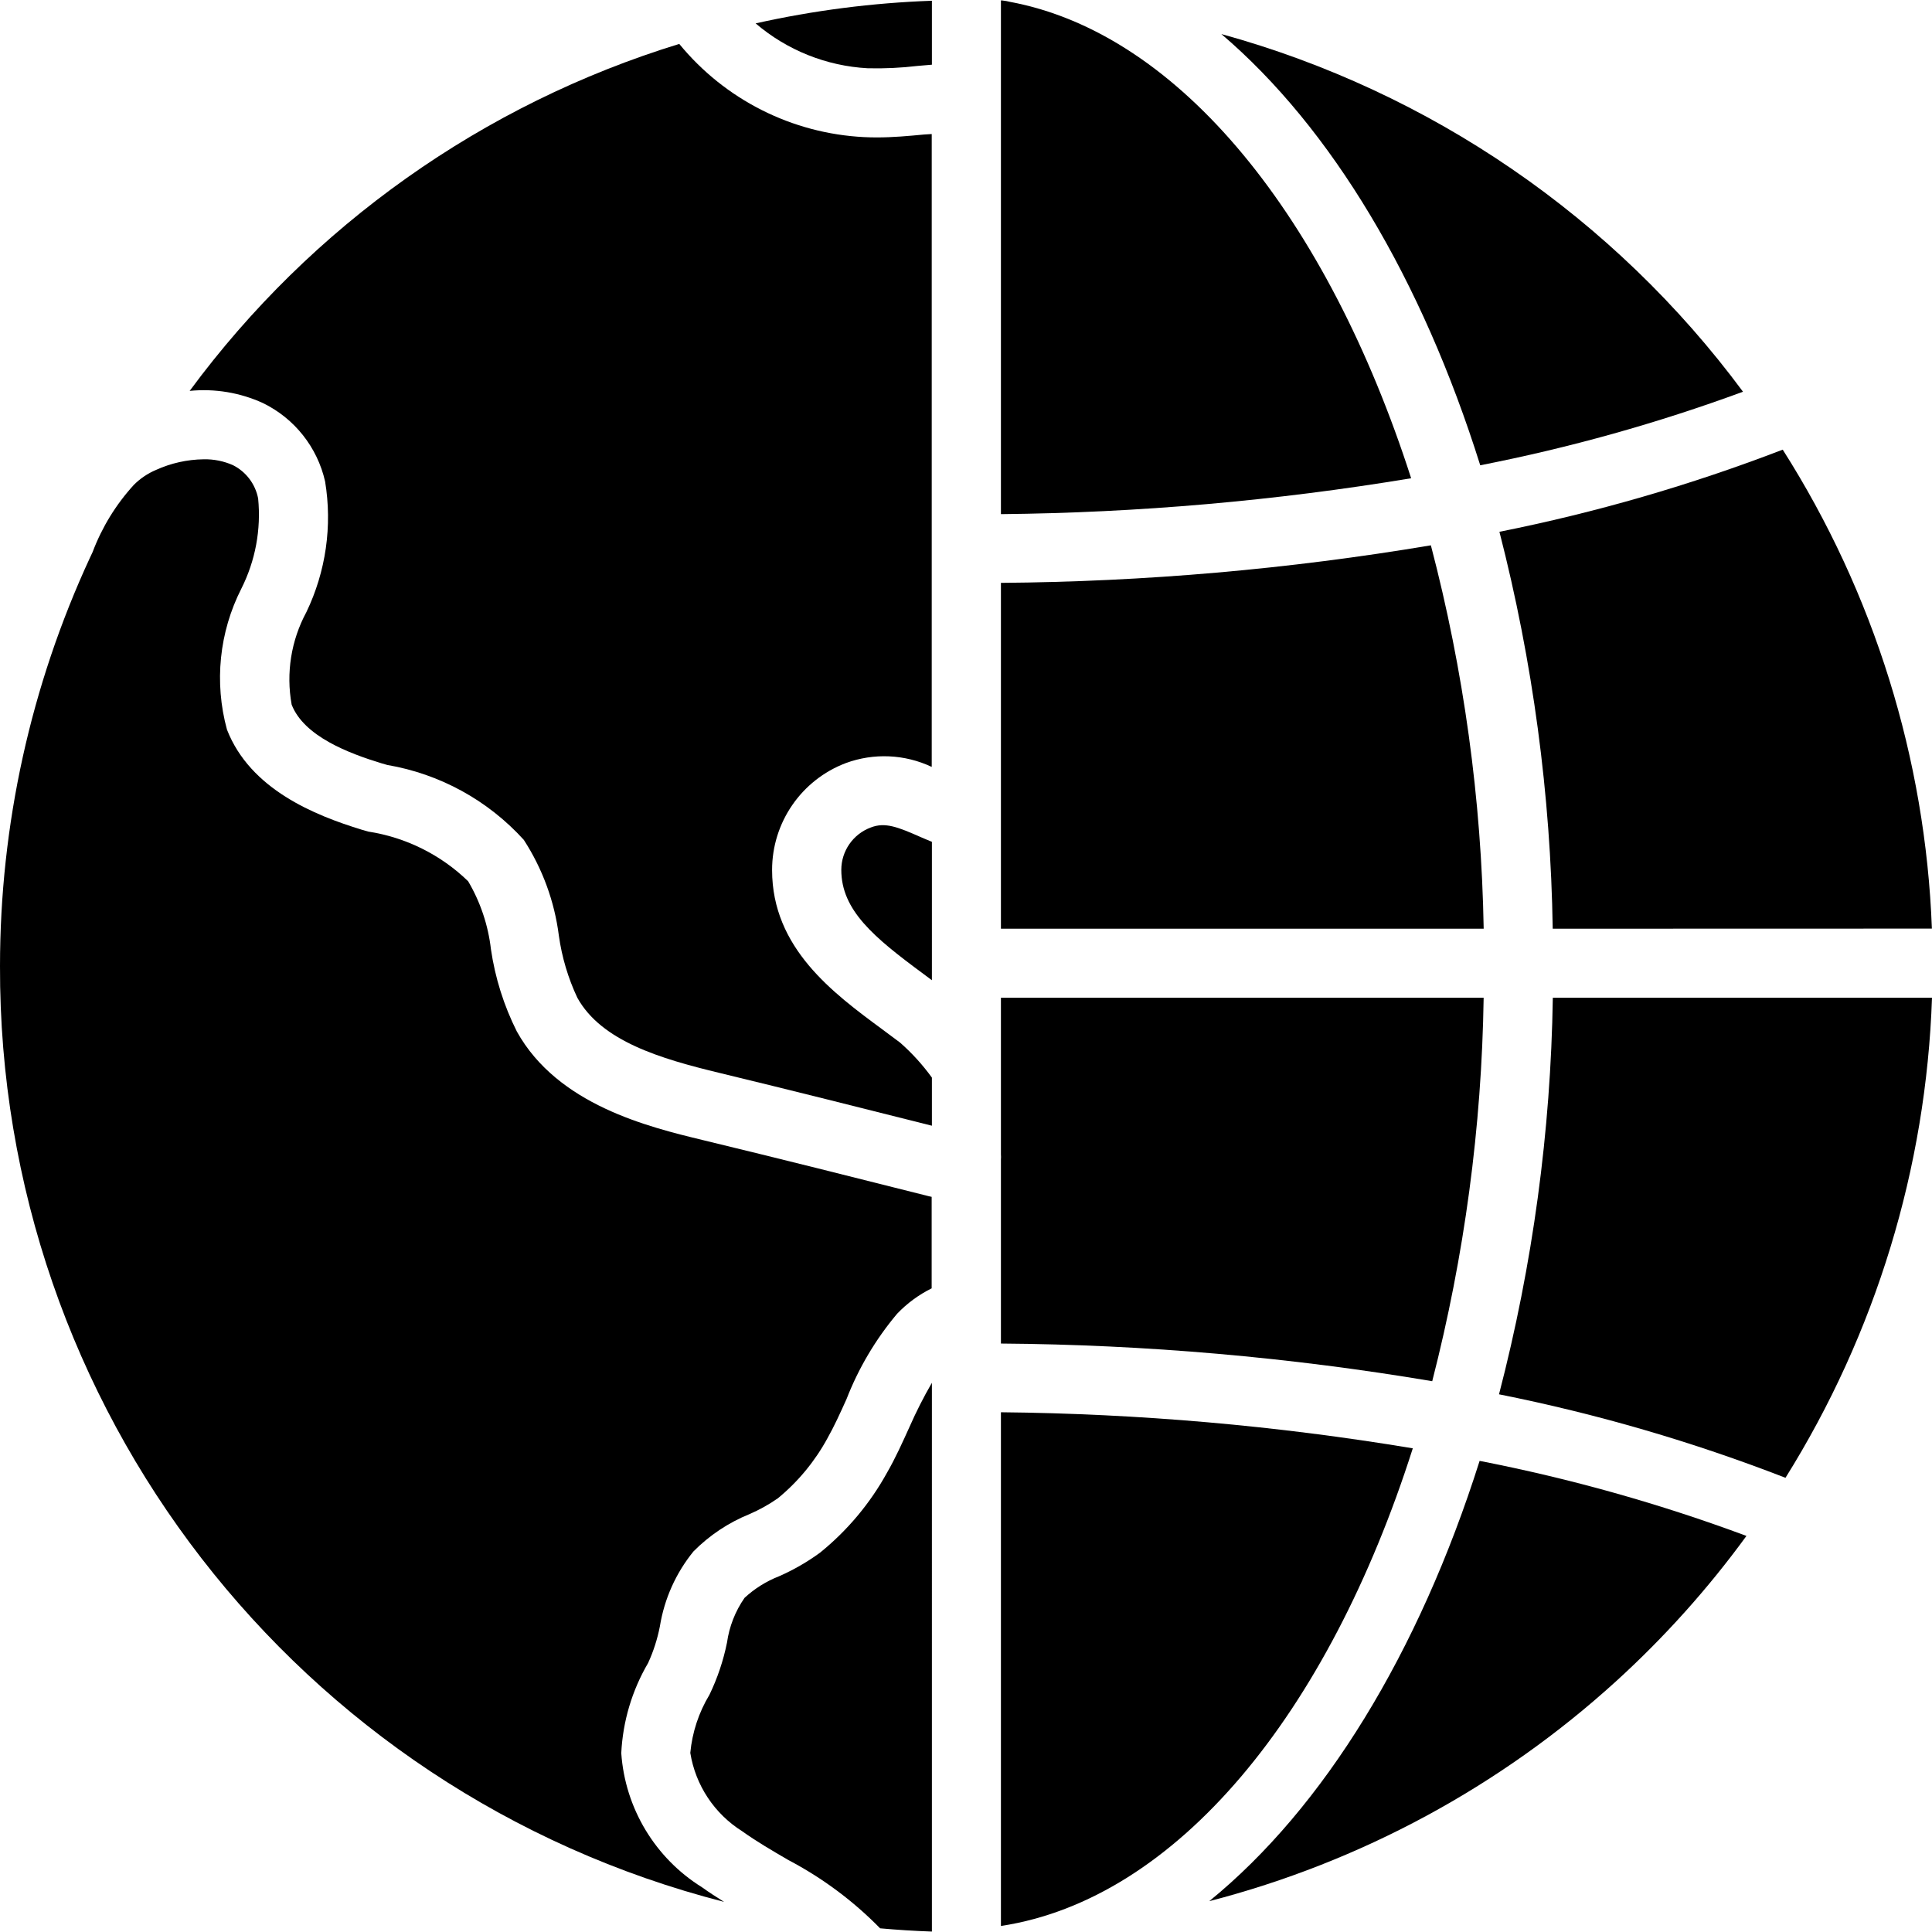 <?xml version="1.0" encoding="iso-8859-1"?>
<!-- Generator: Adobe Illustrator 19.0.0, SVG Export Plug-In . SVG Version: 6.00 Build 0)  -->
<svg version="1.1" id="Capa_1" xmlns="http://www.w3.org/2000/svg" xmlns:xlink="http://www.w3.org/1999/xlink" x="0px" y="0px"
	 viewBox="0 0 511.782 511.782" style="enable-background:new 0 0 511.782 511.782;" xml:space="preserve">
<g>
	<g>
		<g>
			<path d="M379.036,144.453c-37.641,6.326-75.725,9.652-113.893,9.947v91.611h127.881
				C392.434,211.722,387.738,177.626,379.036,144.453z"/>
			<path d="M267.393,0.462c-0.247-0.046-0.512-0.11-0.759-0.174c-0.411-0.073-0.832-0.101-1.198-0.174h-0.293v136.082
				c36.412-0.363,72.741-3.542,108.663-9.509C351.727,58.062,312.732,8.828,267.393,0.462z"/>
			<path d="M164.572,464.407c0.409-8.421,2.85-16.617,7.113-23.89c1.42-3.102,2.466-6.361,3.118-9.71
				c1.175-7.279,4.243-14.121,8.896-19.84c4.225-4.267,9.274-7.629,14.839-9.883c2.642-1.143,5.163-2.549,7.525-4.197
				c5.363-4.411,9.824-9.816,13.138-15.918c1.728-3.054,3.346-6.583,5.047-10.368c3.196-8.219,7.724-15.855,13.403-22.601
				c2.632-2.756,5.727-5.03,9.143-6.72v-24.238l-0.704-0.155c-19.922-5.029-39.918-10.048-59.922-14.885
				c-14.382-3.483-38.464-9.307-49.262-28.773c-3.436-6.843-5.751-14.193-6.857-21.769c-0.73-6.364-2.789-12.503-6.043-18.021
				c-7.244-7.026-16.494-11.624-26.469-13.157l-1.691-0.485c-12.453-3.822-29.522-10.651-35.721-26.514
				c-3.418-12.497-2.059-25.818,3.813-37.367c3.711-7.373,5.252-15.648,4.443-23.863c-0.734-3.82-3.2-7.083-6.674-8.832
				c-2.442-1.082-5.092-1.613-7.762-1.554c-4.355,0.056-8.651,1.015-12.617,2.816c-2.198,0.931-4.194,2.278-5.879,3.968
				c-4.736,5.183-8.441,11.222-10.917,17.792l-0.704,1.499C8.14,181.638,0.01,218.538,0.001,255.886
				c-0.333,116.796,78.671,218.911,191.808,247.918c-1.966-1.234-3.941-2.496-5.861-3.877
				C173.537,492.203,165.586,478.991,164.572,464.407z"/>
			<path d="M393.016,264.298H265.144v41.509c0.037,0.441,0.037,0.885,0,1.326v48.759v0.009c38.288,0.285,76.492,3.62,114.249,9.975
				C387.924,332.672,392.497,298.576,393.016,264.298z"/>
			<path d="M392.111,123.251c23.682-4.635,46.958-11.15,69.605-19.483C427.542,57.628,378.894,24.27,323.539,9.02
				C352.797,33.971,376.65,74.044,392.111,123.251z"/>
			<path d="M411.311,246.012l100.443-0.027c-1.693-45.047-15.33-88.834-39.515-126.875c-24.351,9.373-49.457,16.653-75.045,21.76
				C406.034,175.237,410.772,210.53,411.311,246.012z"/>
			<path d="M265.144,374.103v136.073v0.009c46.565-7.104,86.683-56.192,109.102-126.528
				C338.18,377.654,301.704,374.46,265.144,374.103z"/>
			<path d="M411.338,264.298c-0.546,35.46-5.331,70.728-14.254,105.051c25.888,5.161,51.279,12.561,75.886,22.117
				c23.894-38.239,37.281-82.103,38.811-127.168H411.338z"/>
			<path d="M320.321,503.621c40.101-10.371,77.073-30.35,107.721-58.213c12.804-11.645,24.393-24.56,34.587-38.546
				c-22.979-8.543-46.62-15.19-70.683-19.877C375.836,437.838,350.703,478.881,320.321,503.621z"/>
			<path d="M229.843,18.081c4.425,0.108,8.852-0.099,13.248-0.622c1.234-0.119,2.505-0.21,3.767-0.32V0.197
				c-15.716,0.558-31.346,2.566-46.693,5.998C208.485,13.308,218.914,17.484,229.843,18.081z"/>
			<path d="M230.675,219.196c-4.692,1.741-7.809,6.214-7.817,11.218c0,10.715,8.594,17.856,21.696,27.529l2.304,1.719V222.99
				c-0.96-0.402-1.865-0.759-2.853-1.198C237.852,219.077,234.47,217.715,230.675,219.196z"/>
			<path d="M235,390.058c-4.492,8.165-10.529,15.378-17.774,21.239c-3.377,2.469-7.013,4.562-10.843,6.245
				c-3.377,1.318-6.478,3.256-9.143,5.714c-2.468,3.54-4.065,7.612-4.663,11.886c-0.967,4.774-2.527,9.409-4.645,13.797
				c-2.829,4.685-4.563,9.948-5.074,15.397c1.382,8.58,6.397,16.147,13.76,20.763c3.73,2.67,7.854,5.083,12.224,7.625
				c8.993,4.725,17.193,10.827,24.302,18.085c4.462,0.402,9.033,0.689,13.714,0.859V366.295c-2.206,3.812-4.199,7.743-5.97,11.776
				C239.068,382.094,237.194,386.254,235,390.058z"/>
			<path d="M238.428,276.183c-1.518-1.152-3.145-2.35-4.773-3.557c-12.974-9.573-29.129-21.495-29.129-42.139
				c-0.023-12.586,7.746-23.871,19.511-28.343c7.419-2.735,15.626-2.372,22.775,1.006V35.507c-0.704,0.064-1.335,0.064-2.048,0.128
				c-4.059,0.384-8.21,0.768-12.507,0.768c-1.106,0-2.213-0.027-3.337-0.082c-19.082-0.943-36.876-9.91-48.987-24.686
				c-51.965,15.945-97.43,48.166-129.691,91.913c6.645-0.665,13.347,0.449,19.419,3.227c8.352,4.066,14.406,11.704,16.457,20.763
				c1.945,11.77,0.215,23.854-4.955,34.606c-4.049,7.493-5.426,16.141-3.904,24.521c3.273,8.402,15.168,12.901,23.835,15.543
				l1.499,0.43c13.934,2.381,26.666,9.367,36.16,19.84c4.963,7.655,8.138,16.33,9.289,25.381c0.797,5.701,2.449,11.249,4.901,16.457
				c6.391,11.511,22.053,16.137,37.595,19.886c18.834,4.553,37.595,9.28,56.32,13.998v-12.745
				C244.403,282.059,241.576,278.949,238.428,276.183z"/>
		</g>
	</g>
</g>
<g>
</g>
<g>
</g>
<g>
</g>
<g>
</g>
<g>
</g>
<g>
</g>
<g>
</g>
<g>
</g>
<g>
</g>
<g>
</g>
<g>
</g>
<g>
</g>
<g>
</g>
<g>
</g>
<g>
</g>
</svg>
